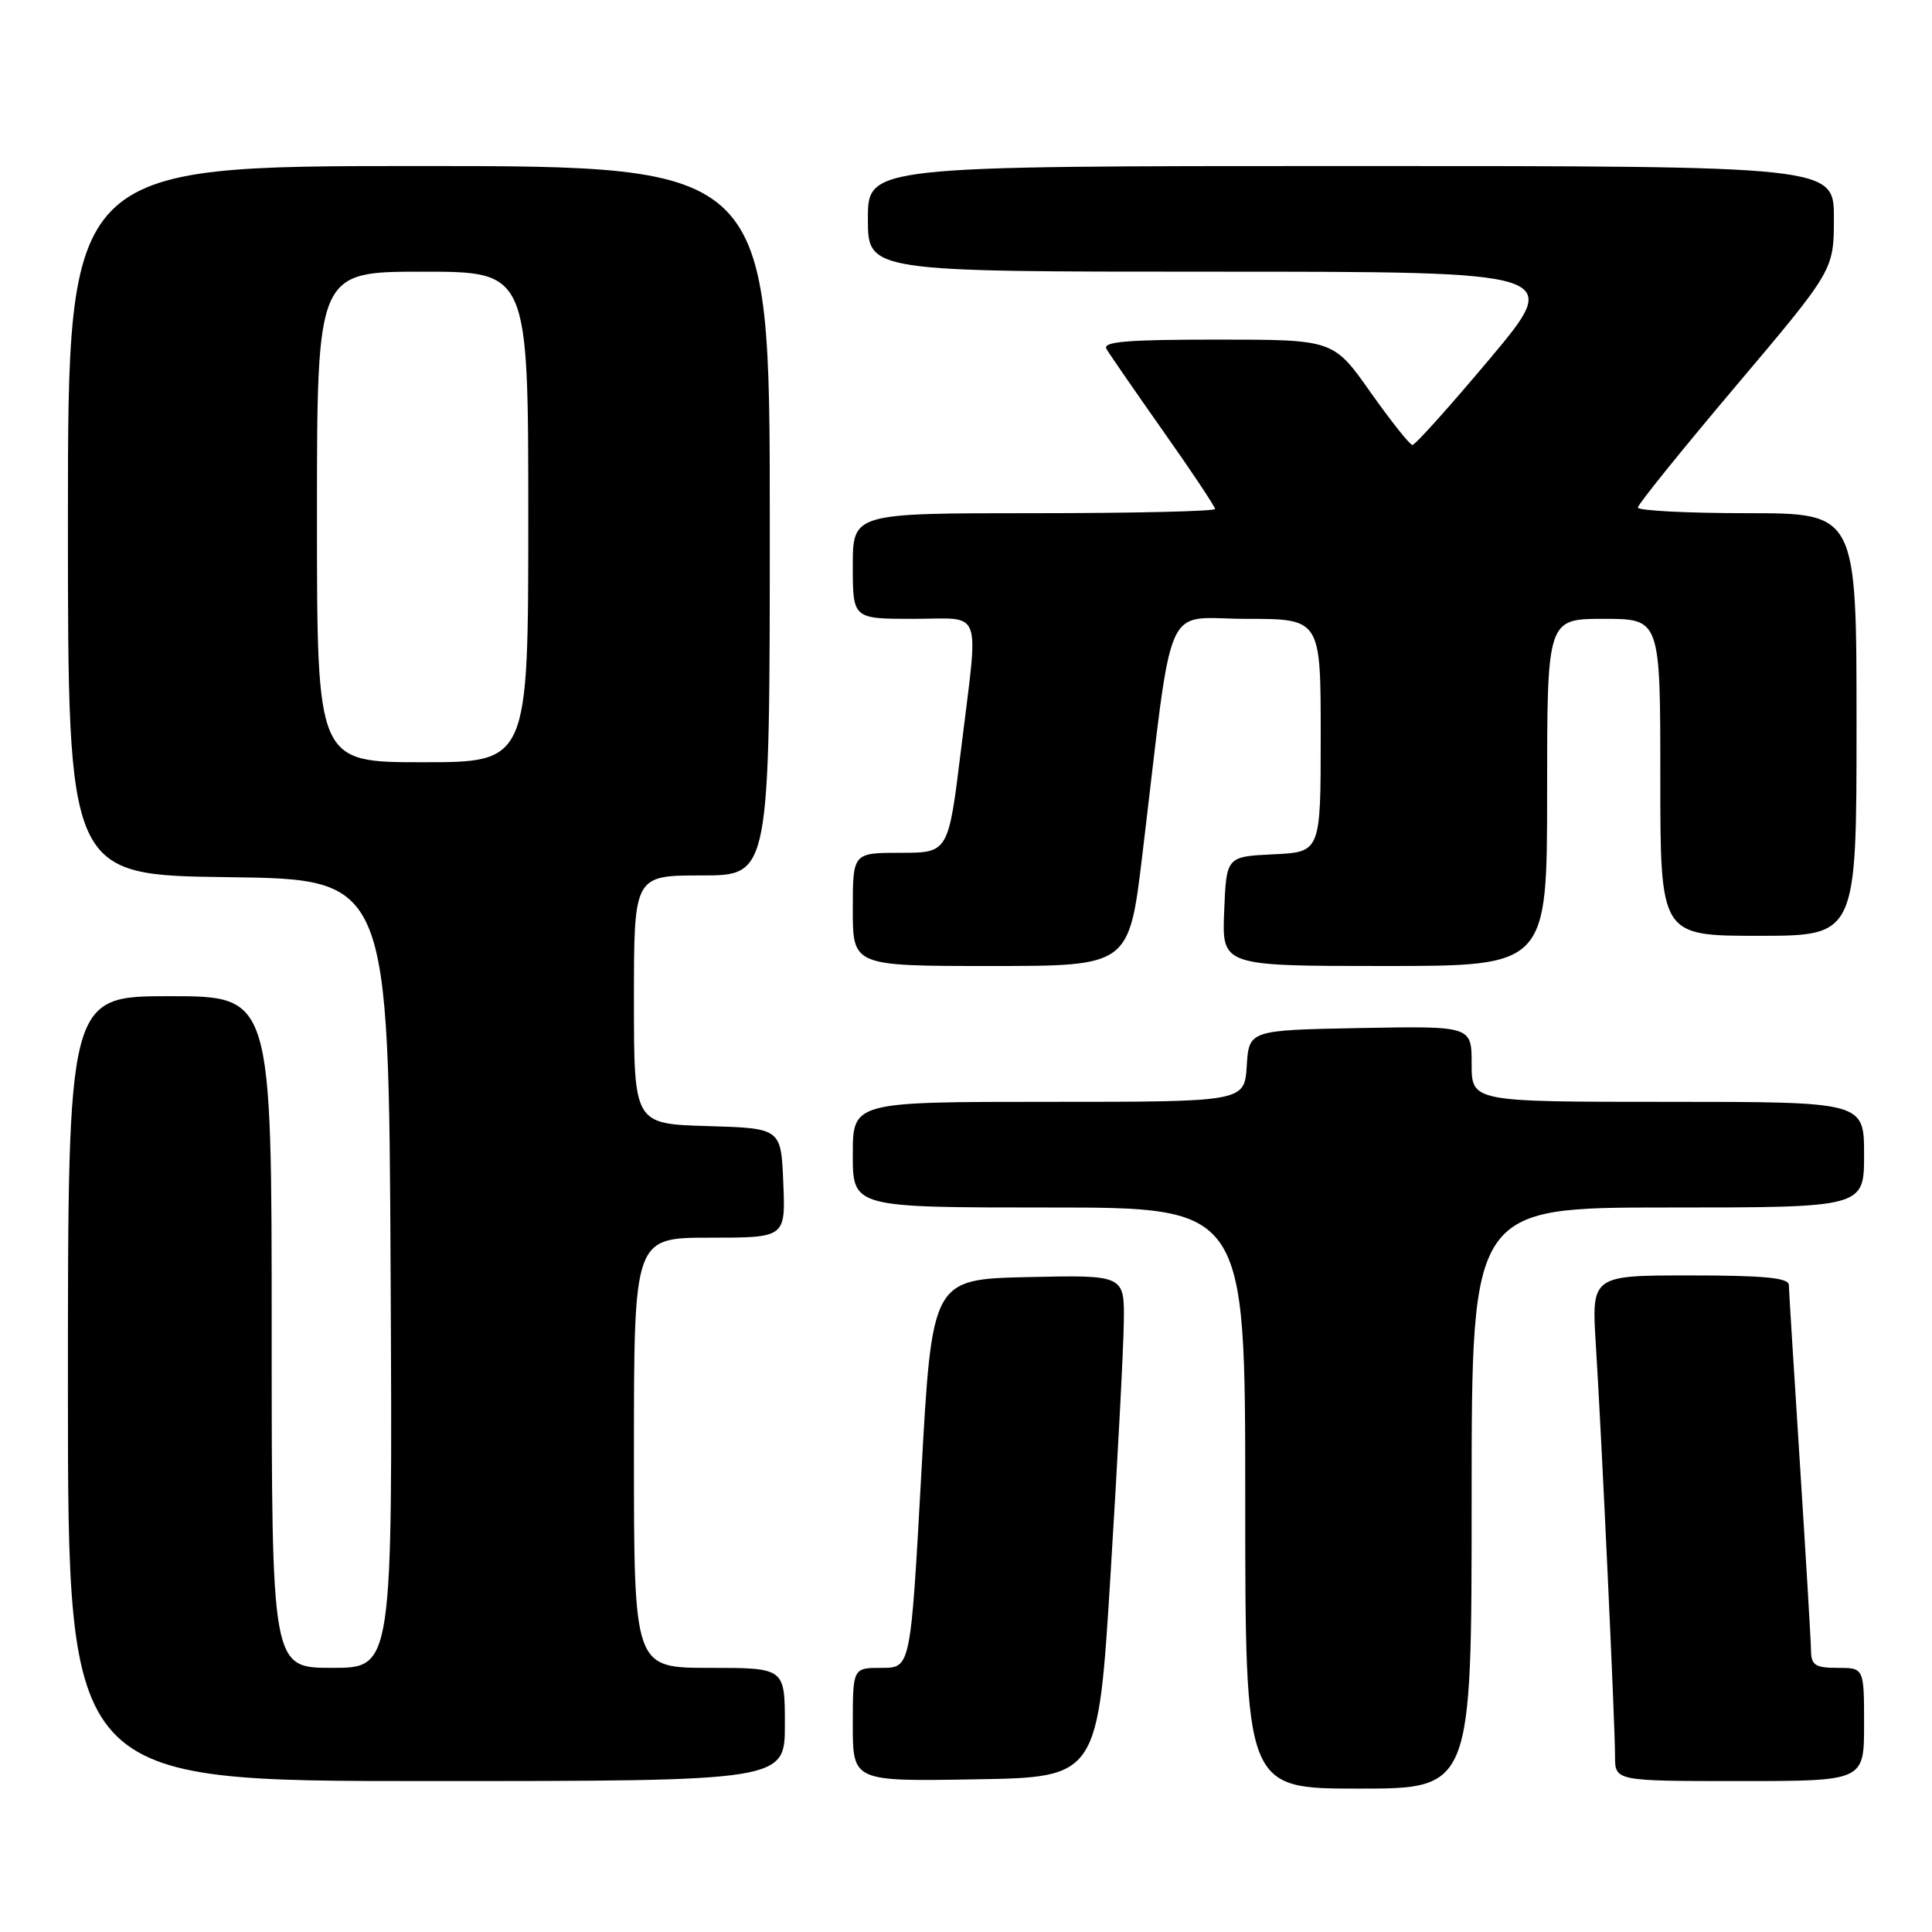 <?xml version="1.0" encoding="UTF-8" standalone="no"?>
<!DOCTYPE svg PUBLIC "-//W3C//DTD SVG 1.1//EN" "http://www.w3.org/Graphics/SVG/1.1/DTD/svg11.dtd" >
<svg xmlns="http://www.w3.org/2000/svg" xmlns:xlink="http://www.w3.org/1999/xlink" version="1.1" viewBox="0 0 256 256">
 <g >
 <path fill="currentColor"
d=" M 195.00 198.50 C 195.00 160.00 195.00 160.00 221.00 160.00 C 247.00 160.00 247.00 160.00 247.00 153.00 C 247.00 146.00 247.00 146.00 221.00 146.00 C 195.00 146.00 195.00 146.00 195.00 140.97 C 195.00 135.95 195.00 135.95 180.25 136.22 C 165.50 136.50 165.50 136.50 165.20 141.25 C 164.89 146.00 164.89 146.00 138.95 146.00 C 113.00 146.00 113.00 146.00 113.00 153.00 C 113.00 160.00 113.00 160.00 139.00 160.00 C 165.00 160.00 165.00 160.00 165.00 198.50 C 165.00 237.00 165.00 237.00 180.00 237.00 C 195.00 237.00 195.00 237.00 195.00 198.50 Z  M 104.00 228.50 C 104.00 221.00 104.00 221.00 94.00 221.00 C 84.00 221.00 84.00 221.00 84.00 192.50 C 84.00 164.00 84.00 164.00 94.04 164.00 C 104.09 164.00 104.09 164.00 103.79 156.75 C 103.50 149.50 103.50 149.50 93.75 149.21 C 84.00 148.93 84.00 148.93 84.00 132.46 C 84.00 116.00 84.00 116.00 93.00 116.00 C 102.00 116.00 102.00 116.00 102.00 69.00 C 102.00 22.00 102.00 22.00 55.50 22.00 C 9.00 22.00 9.00 22.00 9.00 68.98 C 9.00 115.96 9.00 115.96 30.25 116.23 C 51.50 116.50 51.50 116.50 51.76 168.75 C 52.02 221.00 52.02 221.00 44.01 221.00 C 36.00 221.00 36.00 221.00 36.00 176.50 C 36.00 132.00 36.00 132.00 22.50 132.00 C 9.00 132.00 9.00 132.00 9.00 184.00 C 9.00 236.00 9.00 236.00 56.50 236.00 C 104.00 236.00 104.00 236.00 104.00 228.50 Z  M 147.16 208.50 C 148.08 193.65 148.87 178.67 148.91 175.22 C 149.00 168.94 149.00 168.94 136.25 169.22 C 123.50 169.50 123.50 169.50 122.08 195.25 C 120.66 221.00 120.66 221.00 116.83 221.00 C 113.00 221.00 113.00 221.00 113.00 228.52 C 113.00 236.05 113.00 236.05 129.25 235.77 C 145.50 235.50 145.50 235.50 147.16 208.50 Z  M 247.00 228.50 C 247.00 221.00 247.00 221.00 243.50 221.00 C 240.55 221.00 240.00 220.65 239.97 218.75 C 239.96 217.51 239.29 206.38 238.50 194.00 C 237.71 181.62 237.04 170.94 237.03 170.25 C 237.01 169.32 233.71 169.00 223.94 169.00 C 210.88 169.00 210.88 169.00 211.46 178.25 C 212.22 190.32 214.00 228.47 214.00 232.70 C 214.00 236.00 214.00 236.00 230.50 236.00 C 247.00 236.00 247.00 236.00 247.00 228.50 Z  M 151.37 113.25 C 155.56 78.40 153.97 82.00 165.13 82.00 C 175.00 82.00 175.00 82.00 175.00 97.45 C 175.00 112.90 175.00 112.90 168.75 113.20 C 162.50 113.50 162.50 113.50 162.21 120.75 C 161.91 128.00 161.91 128.00 183.46 128.00 C 205.00 128.00 205.00 128.00 205.00 105.00 C 205.00 82.00 205.00 82.00 212.50 82.00 C 220.00 82.00 220.00 82.00 220.00 103.00 C 220.00 124.00 220.00 124.00 233.00 124.00 C 246.00 124.00 246.00 124.00 246.00 96.00 C 246.00 68.00 246.00 68.00 231.50 68.00 C 223.53 68.00 217.01 67.66 217.02 67.25 C 217.03 66.84 222.88 59.59 230.02 51.14 C 243.00 35.78 243.00 35.78 243.00 28.89 C 243.00 22.00 243.00 22.00 179.00 22.00 C 115.00 22.00 115.00 22.00 115.00 29.00 C 115.00 36.00 115.00 36.00 161.04 36.00 C 207.07 36.00 207.07 36.00 197.44 47.50 C 192.13 53.82 187.51 58.98 187.15 58.96 C 186.79 58.93 184.29 55.78 181.59 51.96 C 176.68 45.00 176.68 45.00 161.28 45.00 C 149.24 45.00 146.04 45.27 146.62 46.25 C 147.02 46.94 150.42 51.86 154.17 57.19 C 157.93 62.51 161.00 67.13 161.00 67.44 C 161.00 67.75 150.20 68.00 137.00 68.00 C 113.00 68.00 113.00 68.00 113.00 75.00 C 113.00 82.00 113.00 82.00 121.00 82.00 C 130.38 82.00 129.69 80.11 127.35 99.25 C 125.67 113.00 125.67 113.00 119.34 113.00 C 113.00 113.00 113.00 113.00 113.00 120.50 C 113.00 128.00 113.00 128.00 131.30 128.00 C 149.60 128.00 149.60 128.00 151.37 113.25 Z  M 42.00 68.50 C 42.00 36.00 42.00 36.00 56.00 36.00 C 70.00 36.00 70.00 36.00 70.00 68.50 C 70.00 101.00 70.00 101.00 56.00 101.00 C 42.00 101.00 42.00 101.00 42.00 68.50 Z "/>
</g>
</svg>
